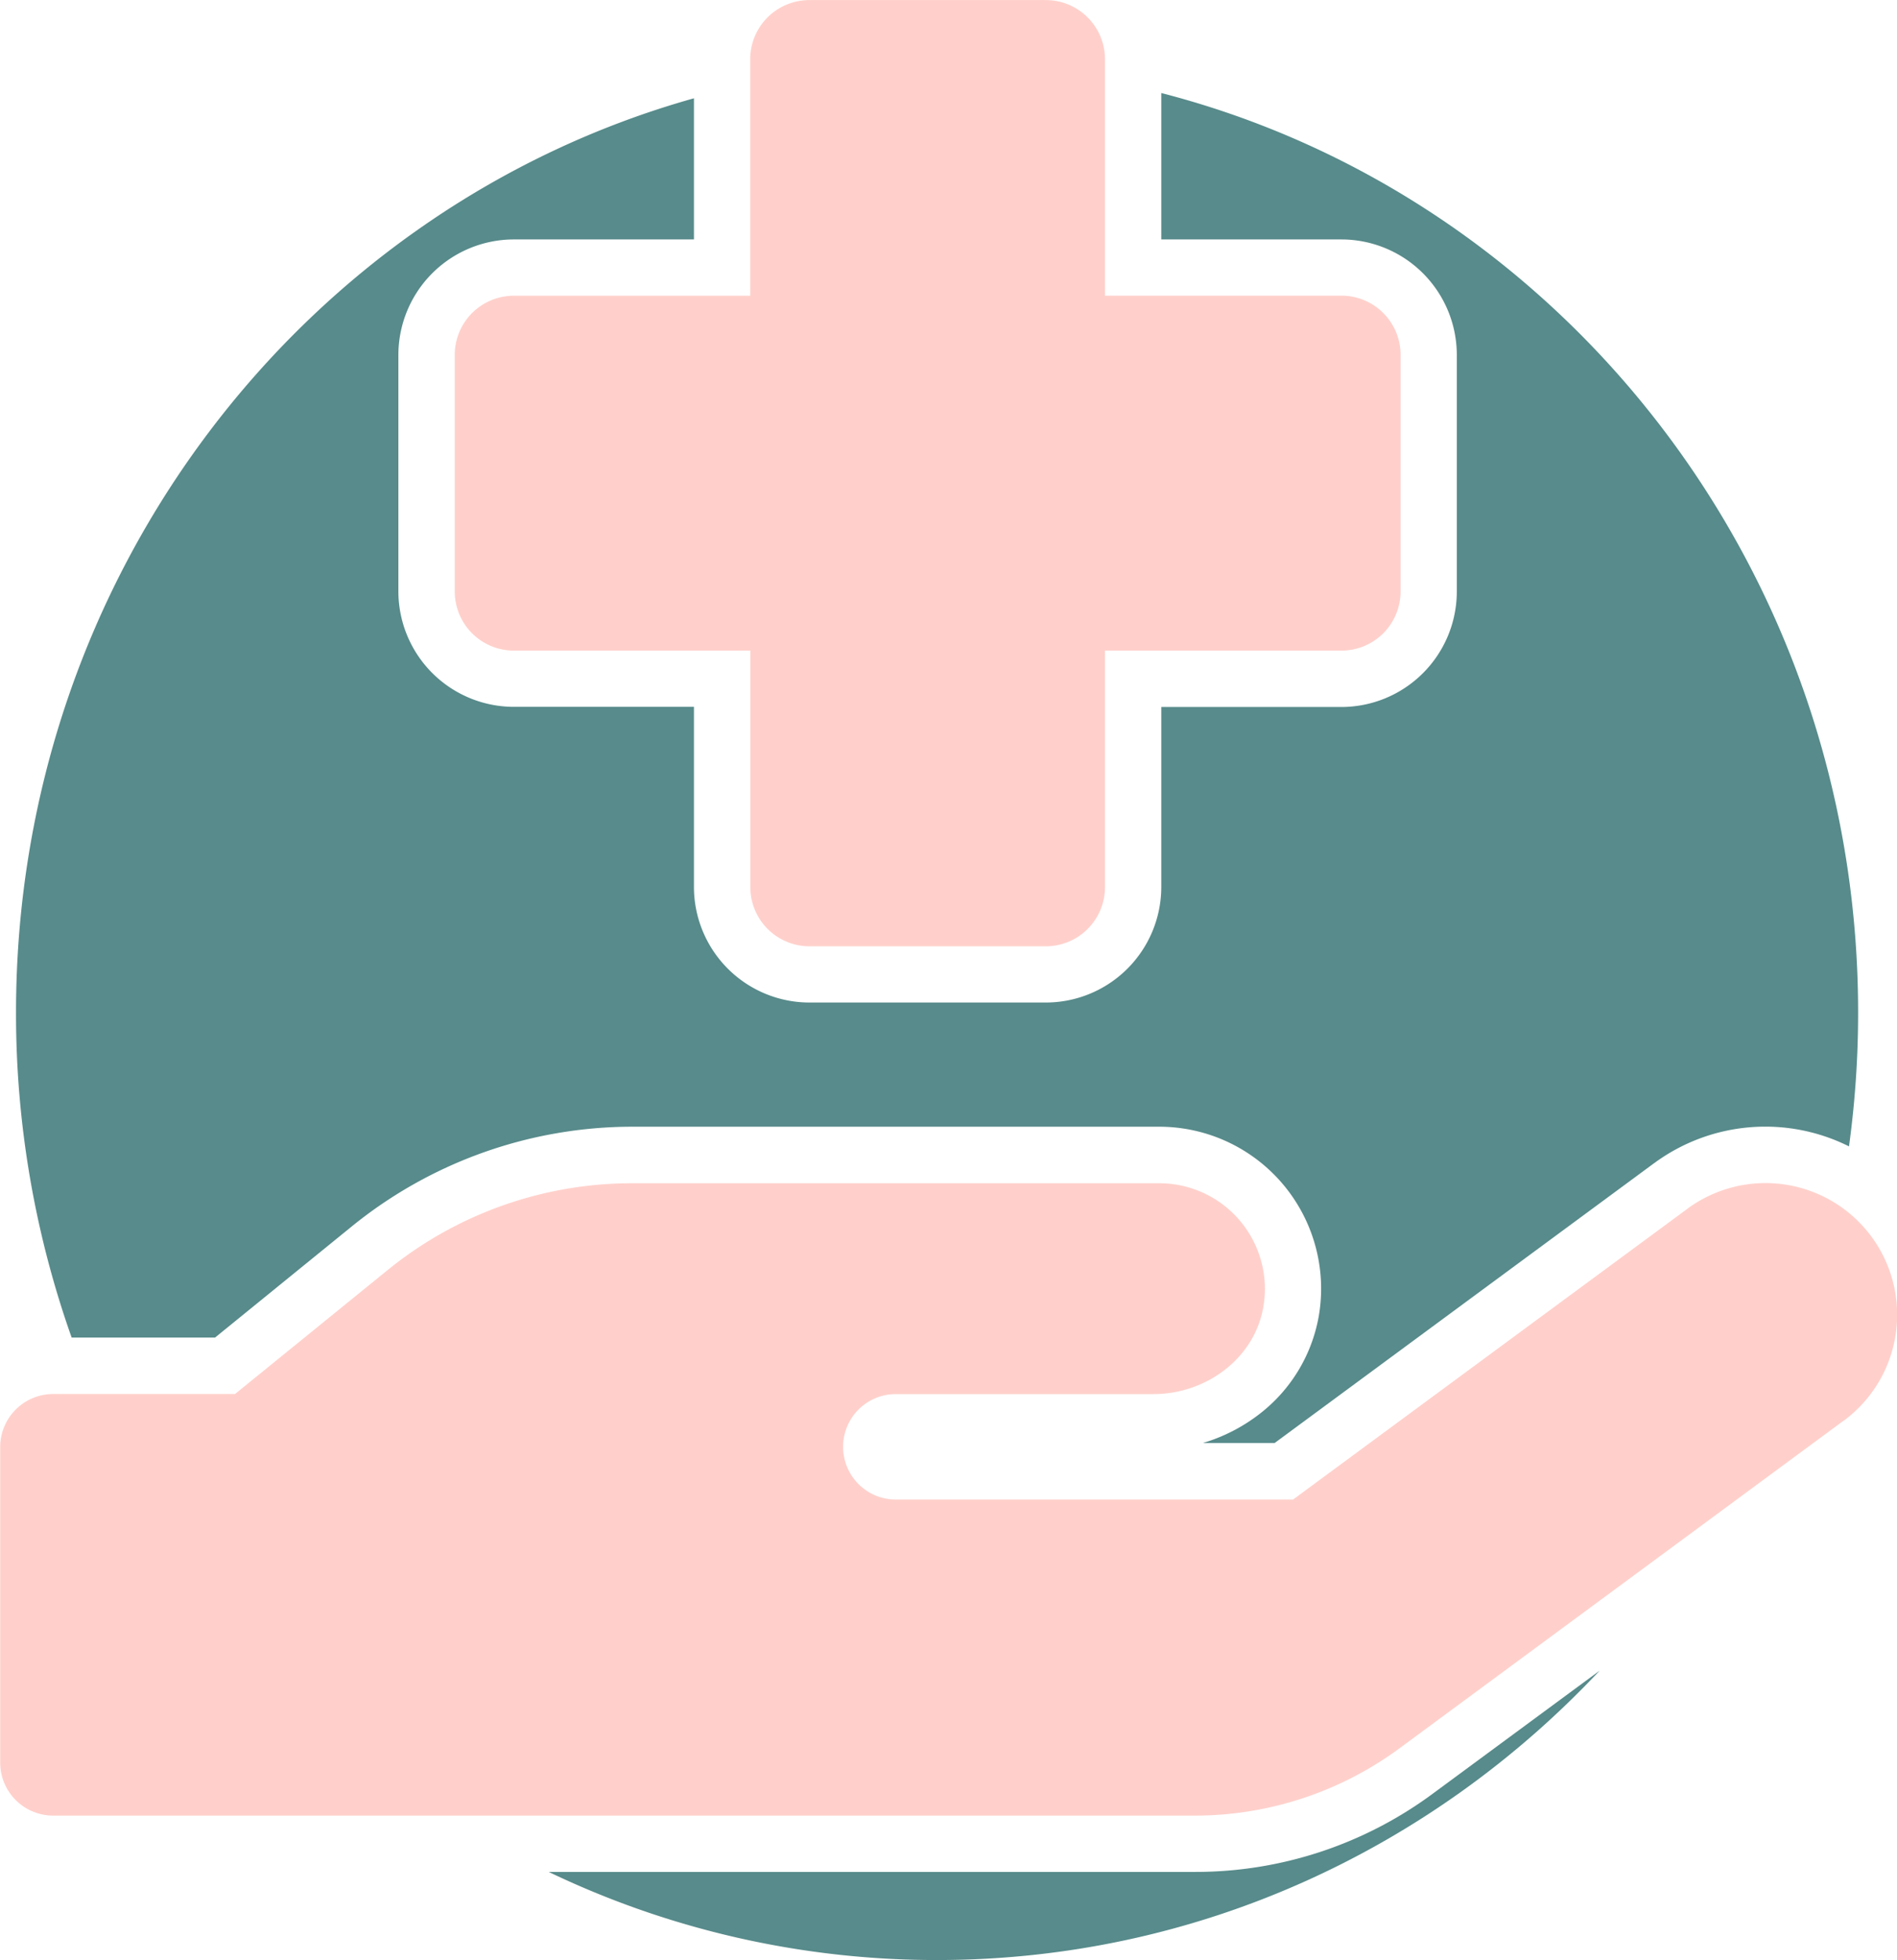 <svg id="Layer_1" data-name="Layer 1" xmlns="http://www.w3.org/2000/svg" viewBox="0 0 505.5 522.09"><defs><style>.cls-1{fill:#588b8b;}.cls-2{fill:#ffd0cb;}</style></defs><path class="cls-1" d="M451.81,462.83c-44.63,47.52-107.24,77.08-176.56,77.08a238.86,238.86,0,0,1-103.49-23.47H344.14a106.33,106.33,0,0,0,63-20.69Z" transform="translate(-25.55 -17.82)"/><path class="cls-1" d="M520.69,287.5a262.34,262.34,0,0,1-2.43,35.68,49.92,49.92,0,0,0-51.86,4.43l-.19.13-101,74.45H346.08a46,46,0,0,0,15.12-7.75A42.09,42.09,0,0,0,377,368.21a43.15,43.15,0,0,0-42.55-50.27H194a118.7,118.7,0,0,0-74.49,26.38L82.86,374.1H44.64a258.42,258.42,0,0,1-14.82-86.6C29.82,171.16,106.35,73.21,210.47,44V81.6h-48a30.79,30.79,0,0,0-30.76,30.75v63a30.79,30.79,0,0,0,30.76,30.75h48v48a30.8,30.8,0,0,0,30.76,30.76h63A30.79,30.79,0,0,0,335,254.14v-48h48a30.78,30.78,0,0,0,30.75-30.75v-63A30.78,30.78,0,0,0,383,81.6H335v-39C441.67,70.07,520.69,169.29,520.69,287.5Z" transform="translate(-25.55 -17.82)"/><path class="cls-2" d="M398.77,112.35v63A15.75,15.75,0,0,1,383,191.12H320v63a15.76,15.76,0,0,1-15.75,15.76h-63a15.77,15.77,0,0,1-15.76-15.76v-63h-63a15.75,15.75,0,0,1-15.76-15.75v-63A15.75,15.75,0,0,1,162.46,96.6h63v-63a15.77,15.77,0,0,1,15.76-15.76h63A15.76,15.76,0,0,1,320,33.58v63h63A15.75,15.75,0,0,1,398.77,112.35Z" transform="translate(-25.55 -17.82)"/><path class="cls-2" d="M516.8,396.26l-32.95,24.3-85.56,63.09a92,92,0,0,1-54.15,17.79H39.6a14.14,14.14,0,0,1-14-14V403.14a14.14,14.14,0,0,1,14.05-14H88.18L129,356a103.29,103.29,0,0,1,65-23H334.47a28.14,28.14,0,0,1,27.75,32.81c-2.3,13.81-15.25,23.35-29.29,23.35H264.26a14,14,0,0,0,0,28.09H370.12l105-77.39.12-.1a35.08,35.08,0,0,1,41.53,56.56Z" transform="translate(-25.55 -17.82)"/></svg>